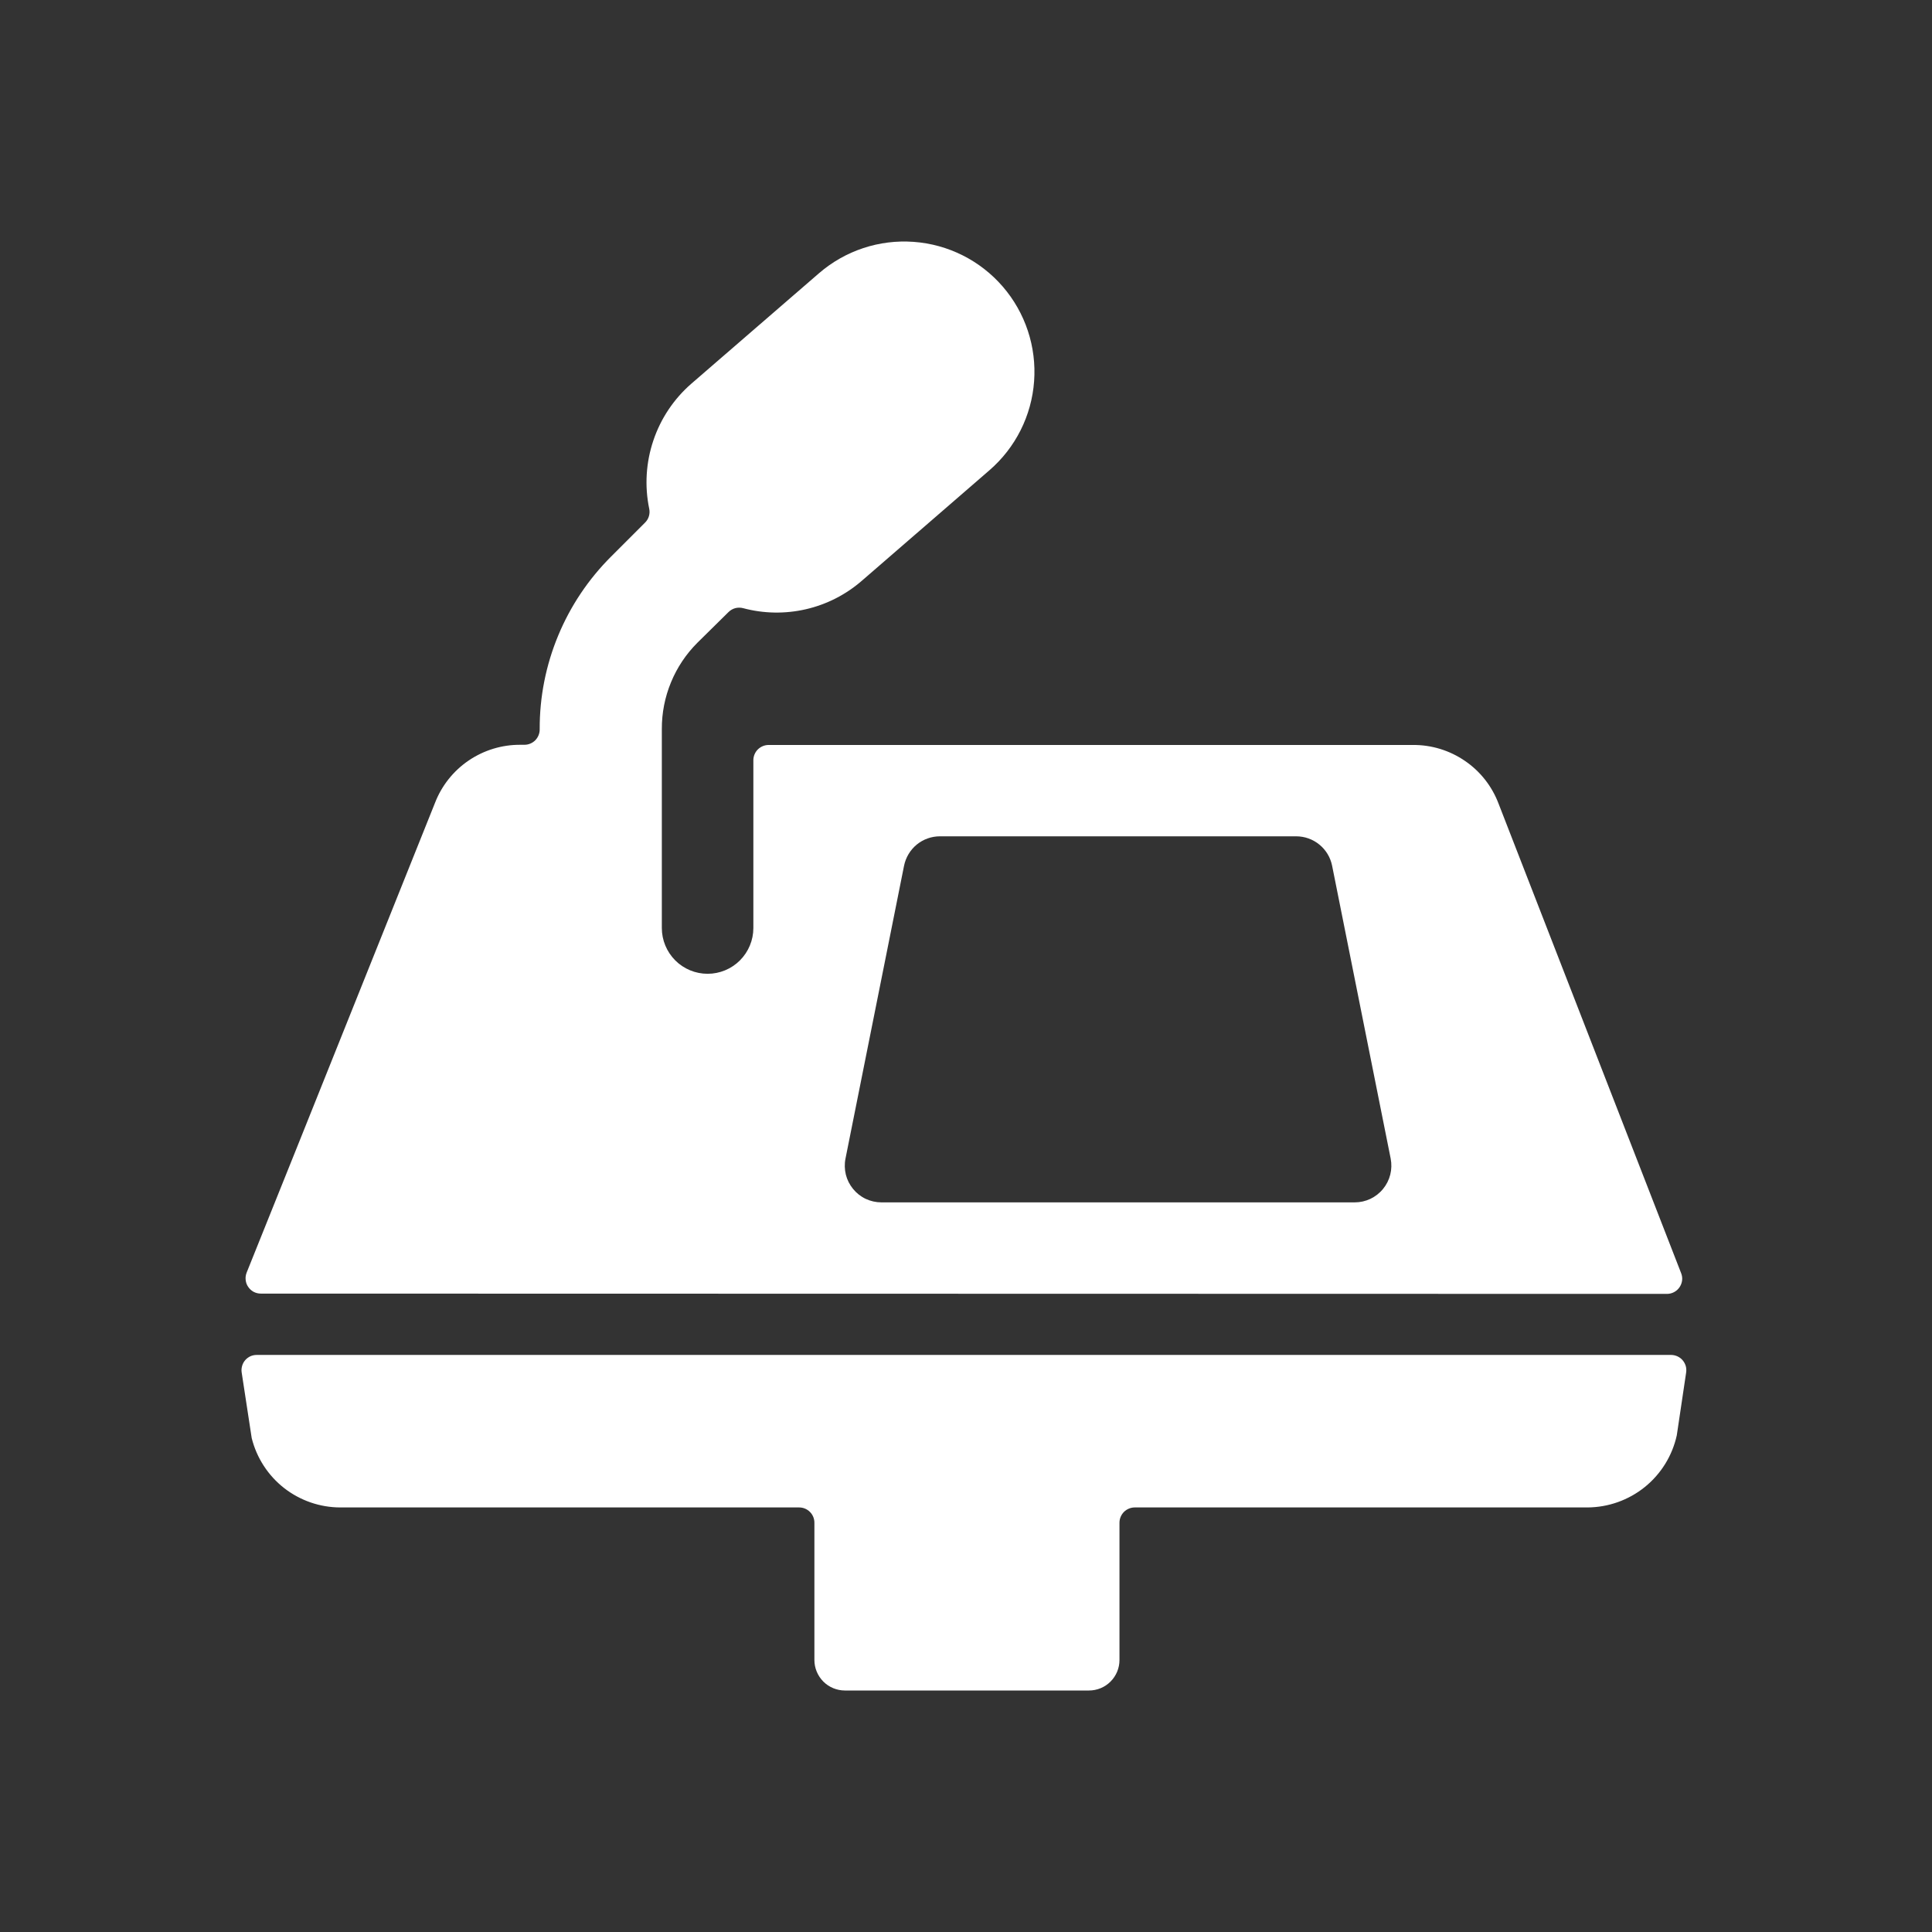 <svg width="32" height="32" viewBox="0 0 32 32" fill="none" xmlns="http://www.w3.org/2000/svg">
<rect x="0" y="0" width="32" height="32" fill="#333333" stroke="none"/>
<path d="M4.253 22.442C4.216 22.442 4.18 22.449 4.147 22.464C4.114 22.48 4.084 22.502 4.061 22.529C4.037 22.557 4.019 22.59 4.01 22.625C4 22.66 3.997 22.697 4.003 22.733L4.169 23.819C4.251 24.147 4.44 24.439 4.706 24.647C4.973 24.855 5.301 24.968 5.639 24.968H13.237C13.304 24.968 13.368 24.995 13.415 25.042C13.463 25.09 13.489 25.154 13.489 25.221V27.495C13.489 27.629 13.543 27.757 13.637 27.852C13.732 27.947 13.861 28 13.995 28H18.037C18.171 28 18.3 27.947 18.394 27.852C18.489 27.757 18.542 27.629 18.542 27.495V25.221C18.542 25.154 18.569 25.09 18.616 25.042C18.664 24.995 18.728 24.968 18.795 24.968H26.294C26.639 24.966 26.974 24.847 27.243 24.63C27.512 24.413 27.699 24.11 27.773 23.773L27.928 22.732C27.933 22.696 27.931 22.659 27.921 22.624C27.91 22.589 27.893 22.557 27.869 22.529C27.846 22.502 27.816 22.48 27.783 22.465C27.75 22.45 27.714 22.442 27.678 22.442H4.253Z" fill="white"/>
<path d="M27.61 21.431C27.651 21.431 27.691 21.421 27.727 21.402C27.764 21.383 27.795 21.355 27.818 21.321C27.841 21.287 27.856 21.248 27.861 21.208C27.866 21.167 27.86 21.126 27.845 21.088L24.819 13.306C24.71 13.02 24.516 12.774 24.263 12.602C24.01 12.429 23.711 12.337 23.405 12.339H12.731C12.664 12.339 12.6 12.366 12.552 12.413C12.505 12.46 12.478 12.525 12.478 12.592V15.371C12.478 15.572 12.398 15.764 12.256 15.907C12.114 16.049 11.921 16.129 11.72 16.129C11.519 16.129 11.326 16.049 11.184 15.907C11.042 15.764 10.962 15.572 10.962 15.371V12.076C10.961 11.81 11.012 11.547 11.114 11.301C11.215 11.055 11.364 10.832 11.553 10.644L12.065 10.139C12.096 10.108 12.135 10.085 12.178 10.073C12.221 10.062 12.266 10.062 12.308 10.073C12.648 10.164 13.005 10.17 13.348 10.091C13.691 10.012 14.009 9.85 14.275 9.619L16.387 7.79C16.82 7.416 17.087 6.885 17.128 6.315C17.17 5.744 16.983 5.18 16.609 4.747C16.235 4.314 15.704 4.047 15.133 4.006C14.562 3.964 13.999 4.151 13.566 4.525L11.452 6.354C11.162 6.606 10.944 6.931 10.822 7.295C10.699 7.659 10.675 8.05 10.753 8.426C10.762 8.467 10.76 8.51 10.748 8.55C10.736 8.59 10.714 8.627 10.684 8.656L10.123 9.217C9.747 9.592 9.448 10.037 9.245 10.528C9.041 11.019 8.937 11.545 8.939 12.076V12.083C8.939 12.15 8.912 12.214 8.865 12.262C8.818 12.309 8.753 12.336 8.686 12.336H8.62C8.314 12.334 8.015 12.425 7.762 12.597C7.51 12.768 7.315 13.013 7.205 13.298C5.053 18.668 4.331 20.473 4.085 21.079C4.07 21.118 4.064 21.159 4.069 21.2C4.073 21.241 4.087 21.281 4.111 21.315C4.134 21.349 4.165 21.377 4.201 21.397C4.238 21.416 4.278 21.426 4.32 21.426L27.61 21.431ZM22.907 19.693C22.851 19.762 22.779 19.818 22.698 19.857C22.617 19.895 22.528 19.915 22.439 19.915H14.598C14.509 19.915 14.42 19.895 14.339 19.857C14.258 19.819 14.186 19.762 14.13 19.693C14.073 19.624 14.032 19.543 14.01 19.456C13.989 19.369 13.986 19.278 14.004 19.19L14.974 14.339C15.002 14.202 15.076 14.078 15.184 13.989C15.293 13.9 15.428 13.852 15.569 13.852H21.468C21.609 13.852 21.744 13.9 21.853 13.989C21.962 14.078 22.036 14.201 22.064 14.339L23.034 19.19C23.051 19.278 23.049 19.369 23.027 19.456C23.005 19.543 22.964 19.624 22.907 19.693Z" fill="white"/>
</svg>
